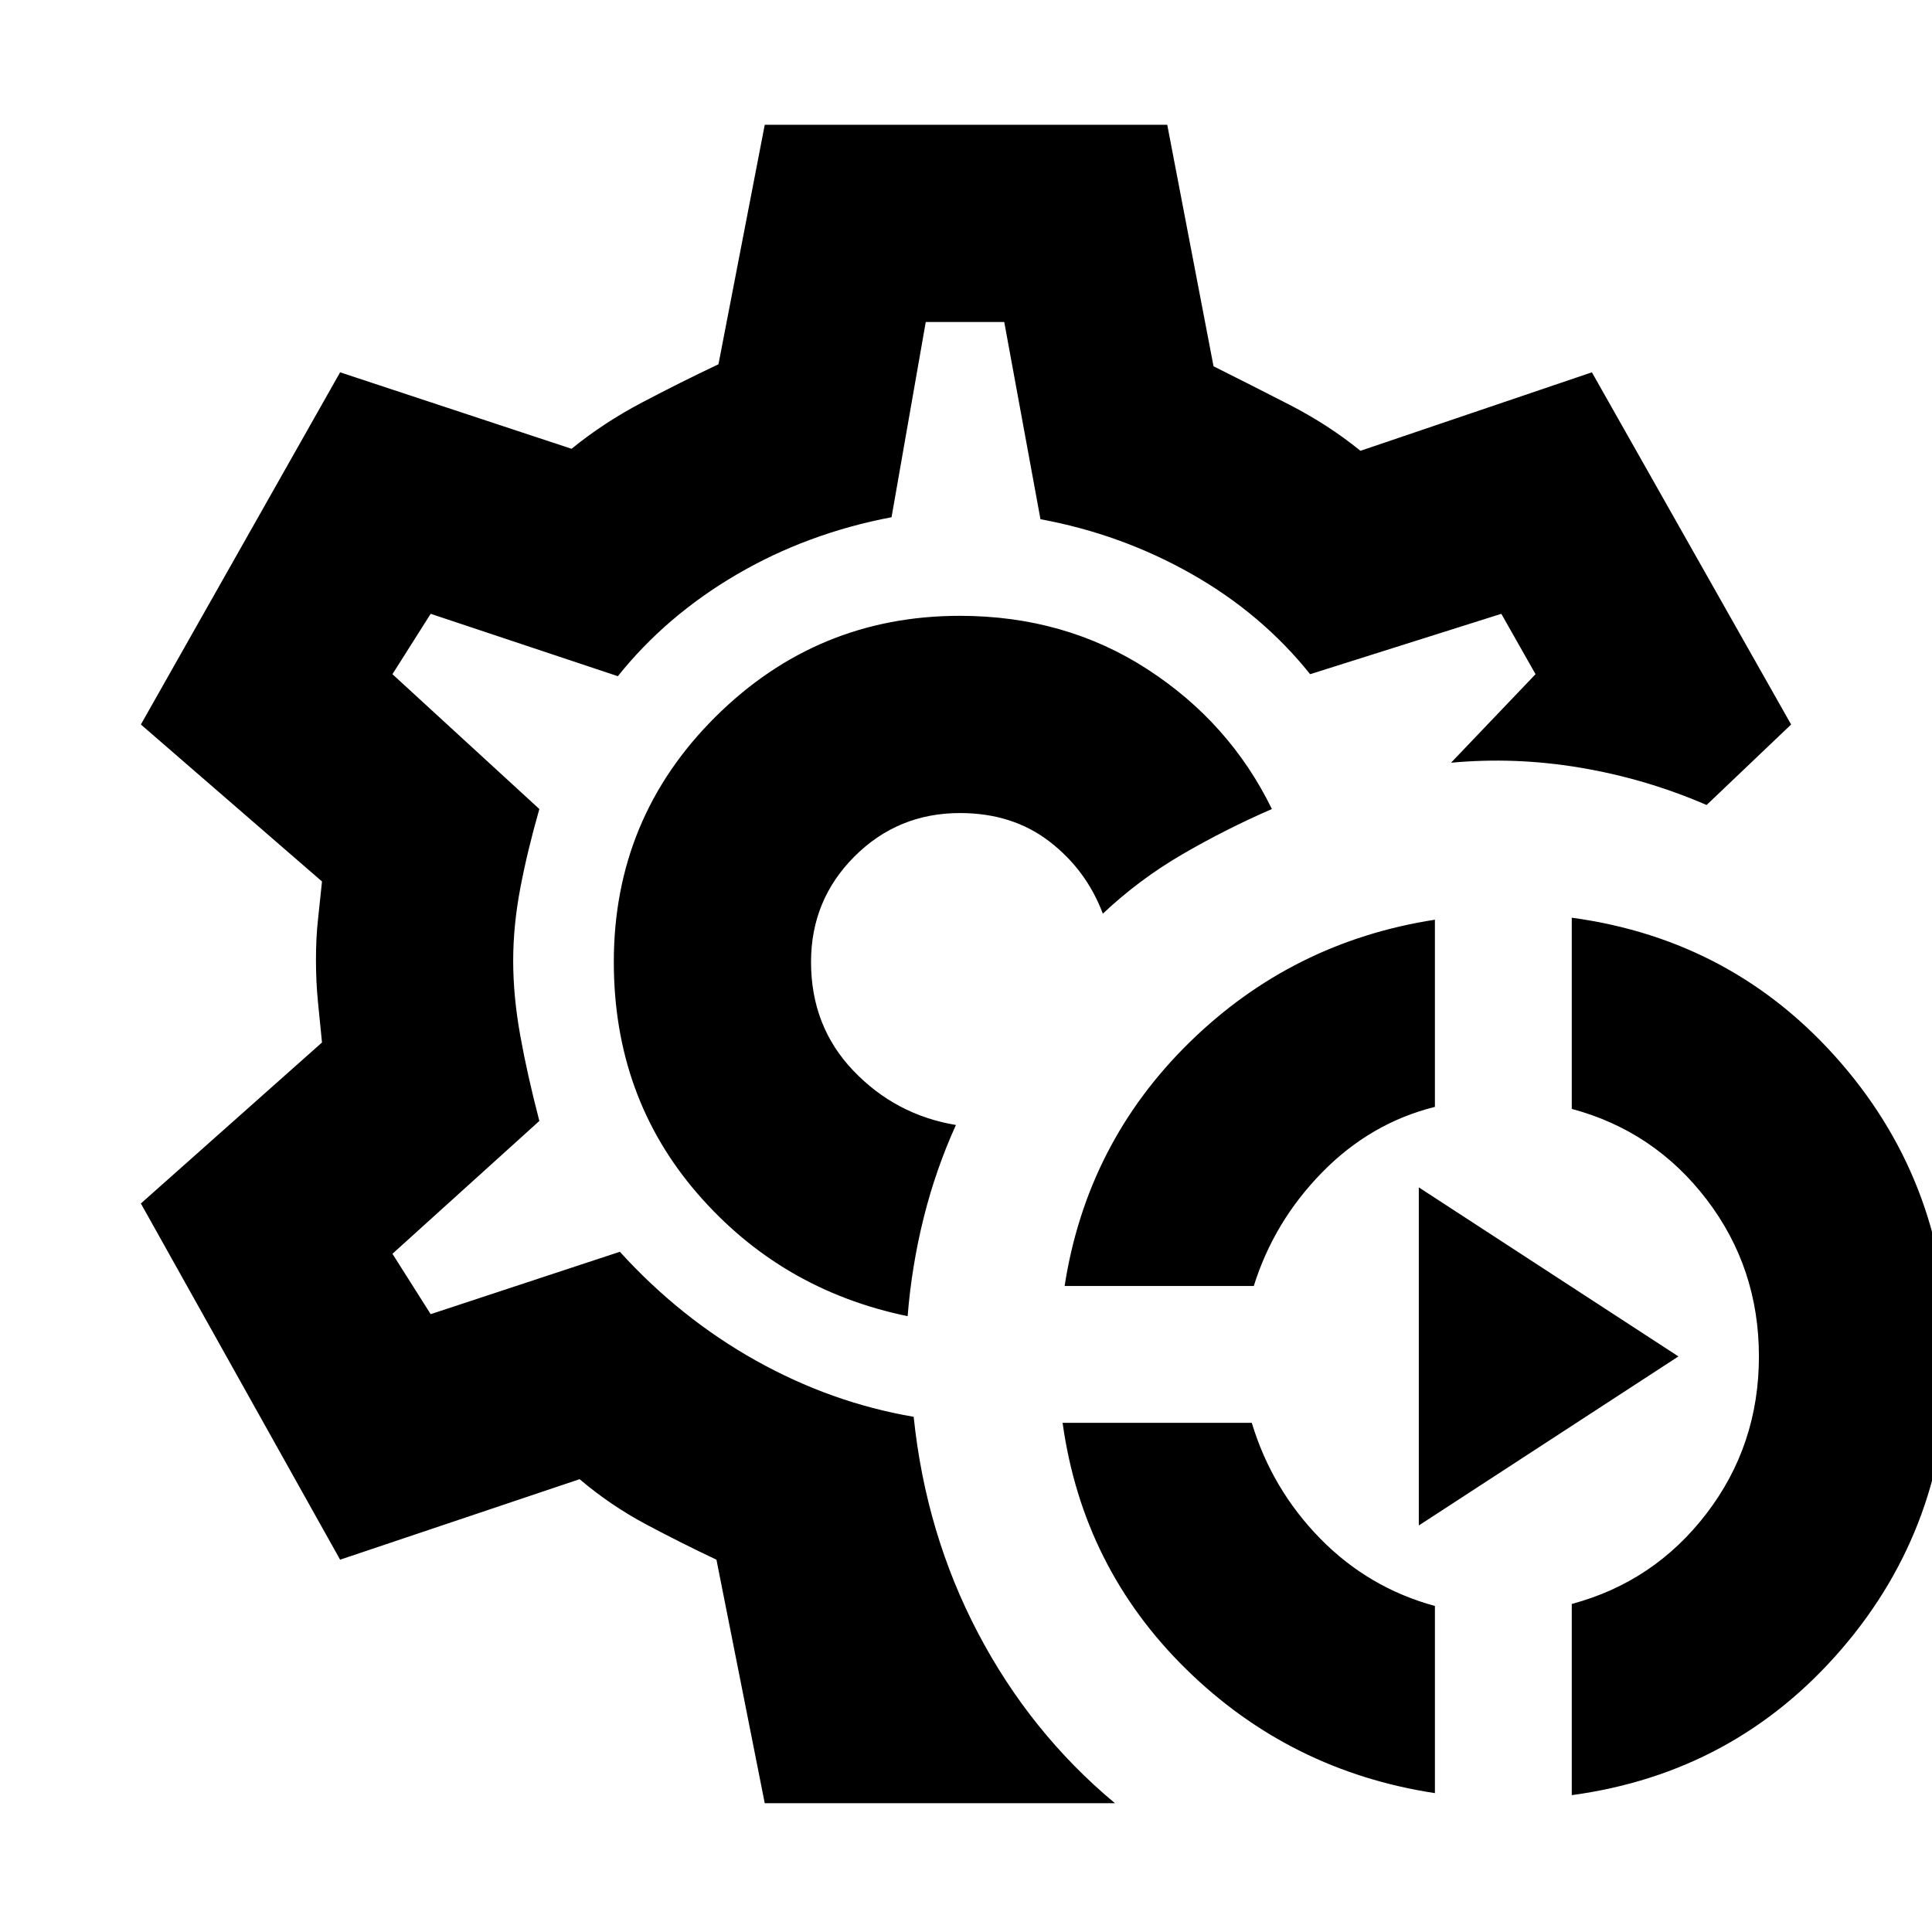 <svg xmlns="http://www.w3.org/2000/svg" height="20" viewBox="0 -960 960 960" width="20"><path d="M713-69q-72-11-123.5-61.5T528-253h94q10 33 34 57.5t57 33.5v93Zm68 1v-95q41-11 67-45t26-78q0-44-26-78t-67-45v-95q81 11 134 72.44 53 61.45 53 145.5 0 84.06-53 145.56T781-68ZM529-321q11-71 62-121t122-61v93q-32 8-56 32.5T623-321h-94Zm176 119v-168l129 84-129 84ZM479-482ZM380-64l-24-121q-17-8-34.78-17.45Q303.44-211.91 288-225l-119 40-99-177 90-80q-1-9.94-2-20.03-1-10.09-1-21.03 0-10.94 1-19.94 1-9 2-19l-90-78 99-175 115 38q16-13 35-23t38-19l23-119h200l23 120q18 9 37.5 19t35.5 23l115-39 99 175-42 40q-30-13-62.5-18.5T721-581l42-44-17-30-95 30q-24-30-58.89-49.79-34.9-19.8-75.11-27.21l-18-98h-39l-17 97q-42 8-77 28.5T307-624l-93-31-19 30 73 67q-6 21-9.5 39.5t-3.5 35.92q0 17.58 3.5 37.08T268-403l-73 66 19 30 94-31q30 33 67.5 54t78.5 28q6 58 32 107.5T554-64H380Zm71-242q2-25 8-49t16-46q-30-5-51-27t-21-54q0-30.83 21.58-52.42Q446.17-556 477-556q26 0 44.38 14.08Q539.76-527.83 548-506q18-17 39.5-29.5T632-558q-21-43-61.93-69.5-40.92-26.5-93.14-26.5-70.93 0-121.43 50.2T305-482q0 67 41.5 115T451-306Z"/></svg>